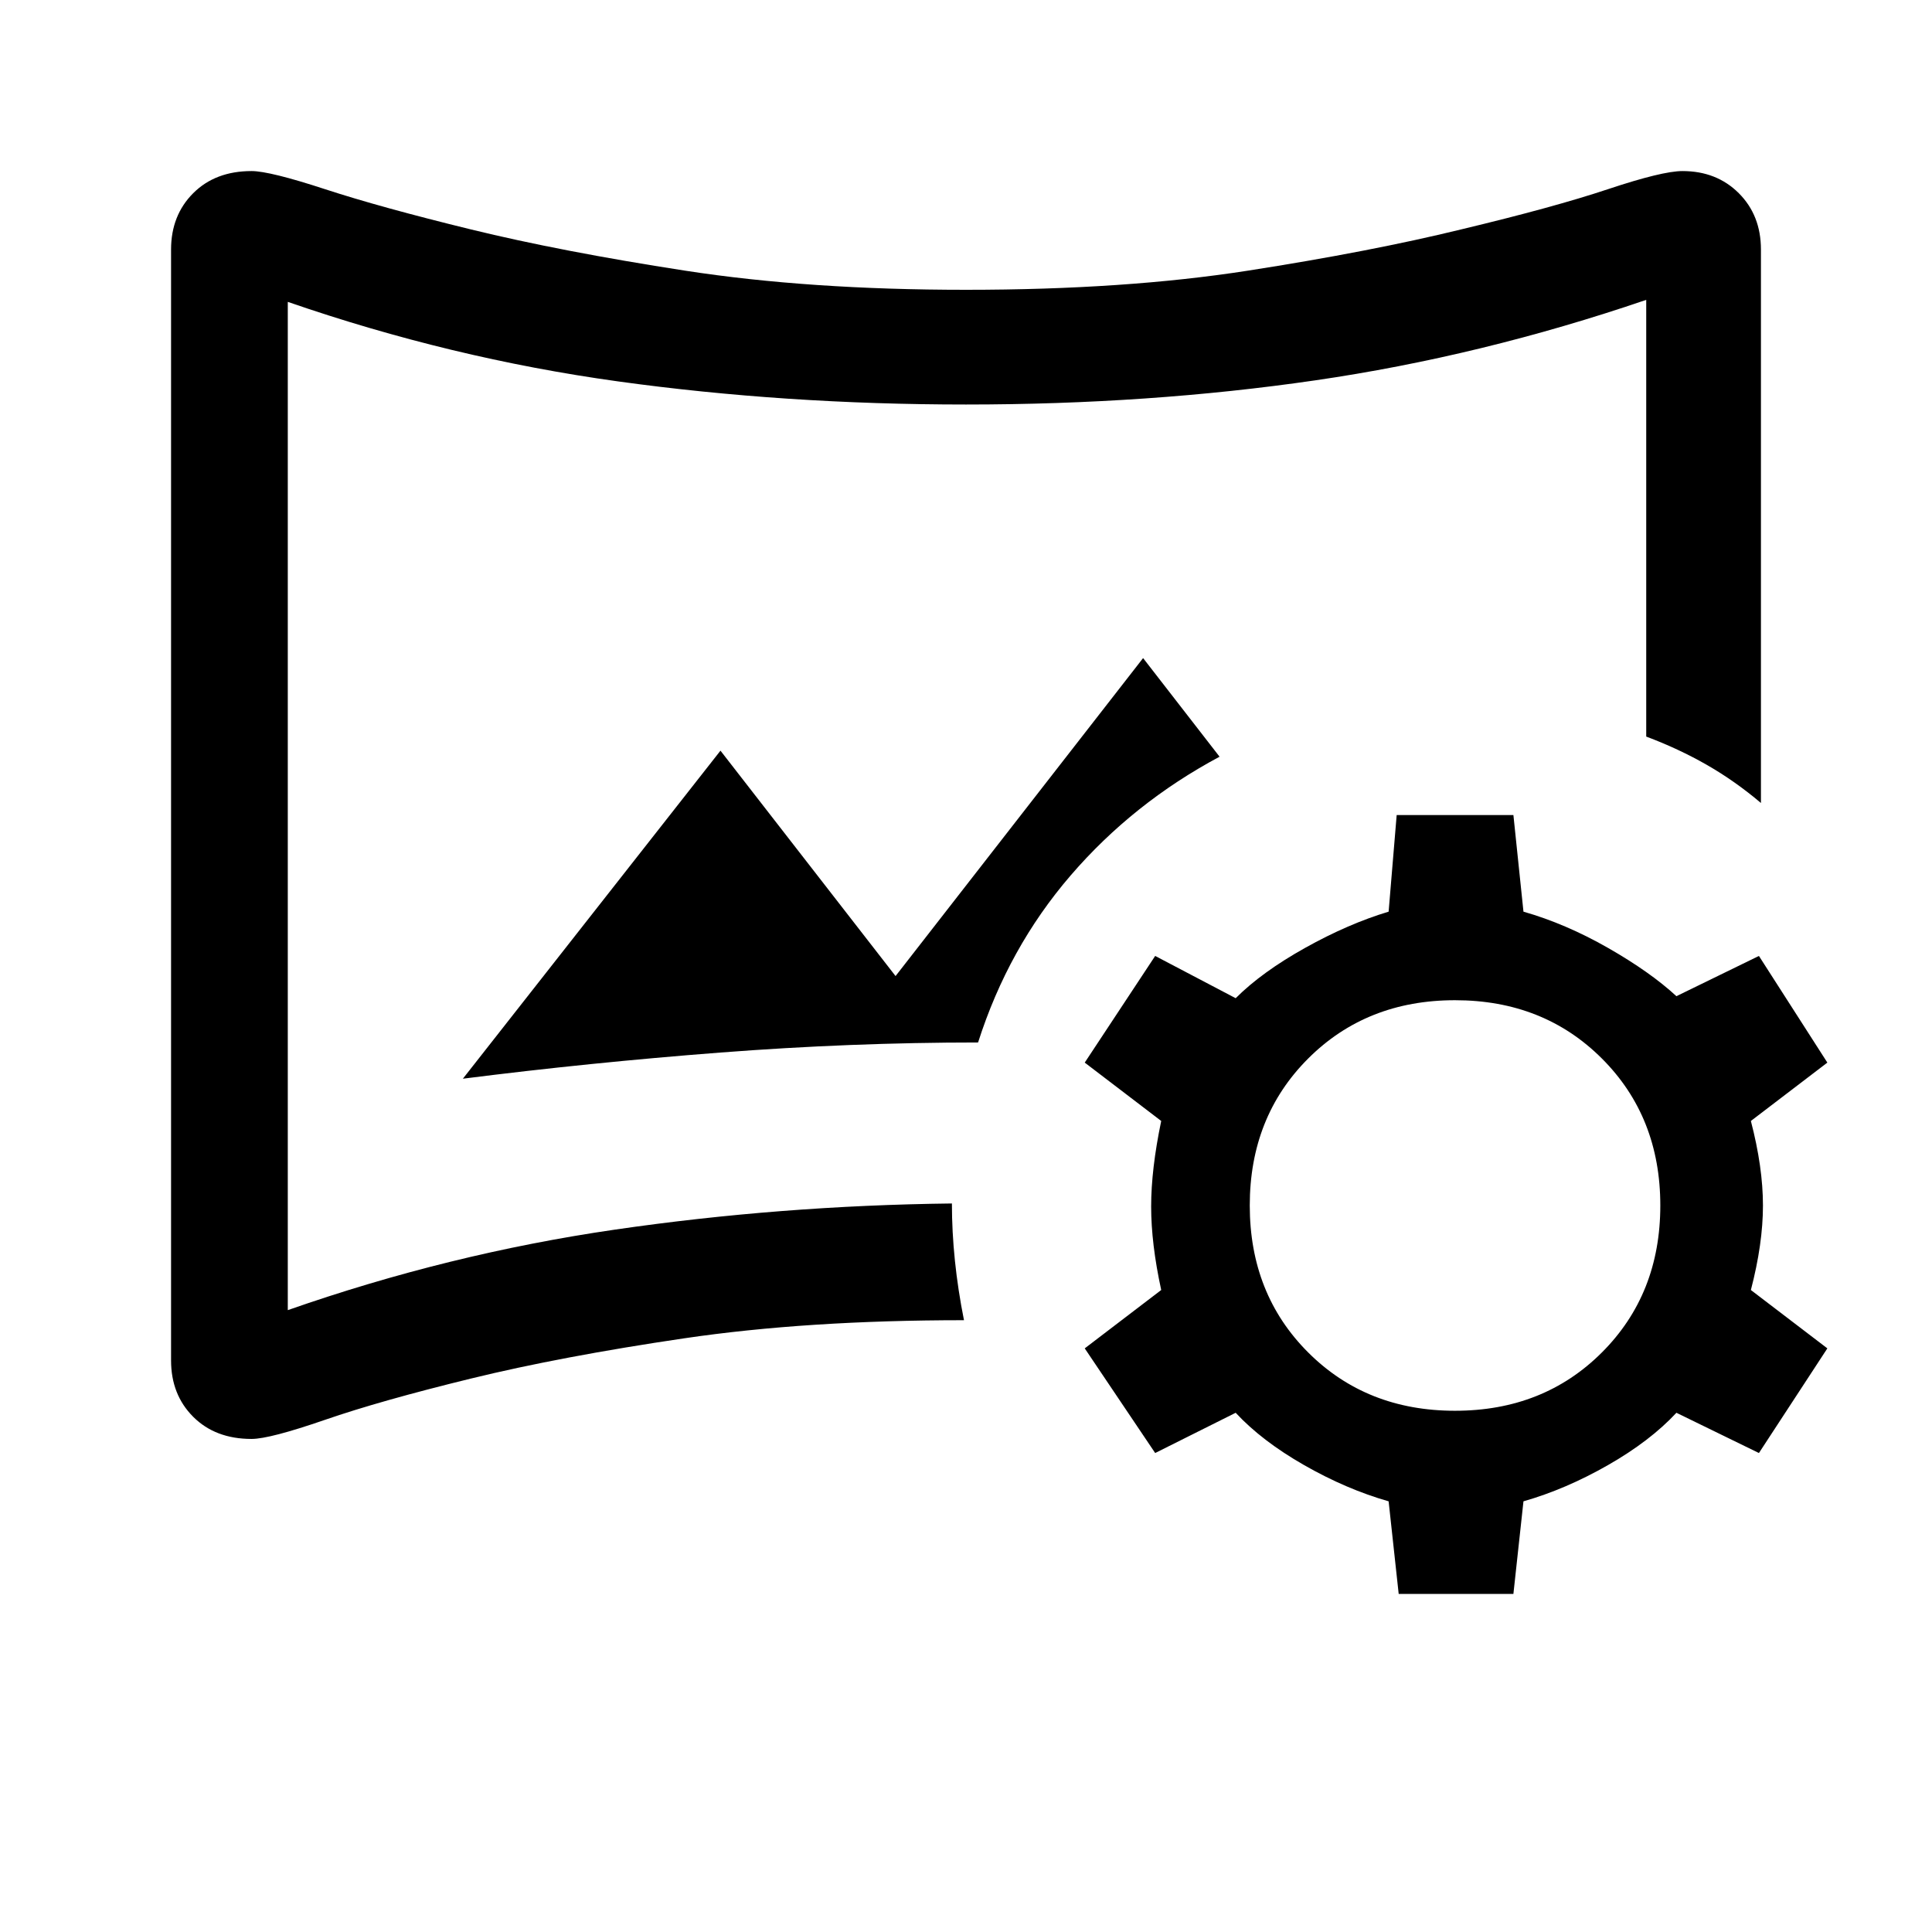 <svg xmlns="http://www.w3.org/2000/svg" height="48" width="48"><path d="M6.25 35.75q-.9 0-1.45-.55-.55-.55-.55-1.4V6.2q0-.85.55-1.4.55-.55 1.45-.55.45 0 1.825.45t3.625 1q2.25.55 5.325 1.025Q20.1 7.2 24 7.2q3.95 0 7-.475T36.3 5.7q2.3-.55 3.65-1 1.35-.45 1.85-.45.85 0 1.4.55.55.55.55 1.4v13.75q-.65-.55-1.35-.95-.7-.4-1.5-.7V7.45q-4.1 1.4-8.225 2-4.125.6-8.675.6-4.5 0-8.65-.575T7.15 7.5v25.05q4-1.4 8.125-2 4.125-.6 8.375-.65 0 .7.075 1.425.075.725.225 1.475-3.9 0-6.95.45-3.05.45-5.3 1t-3.625 1.025q-1.375.475-1.825.475Zm5.25-8.95q3.15-.4 6.4-.65 3.25-.25 6.4-.25.75-2.35 2.3-4.15 1.55-1.8 3.7-2.95l-1.9-2.45-6.15 7.9-4.35-5.6ZM24 20Zm10.75 19.6-.25-2.3q-1.05-.3-2.1-.9-1.05-.6-1.7-1.3l-2 1-1.75-2.6 1.9-1.45q-.25-1.15-.25-2.075 0-.925.25-2.125l-1.9-1.45 1.75-2.65 2 1.05q.65-.65 1.725-1.25 1.075-.6 2.075-.9l.2-2.4h2.9l.25 2.4q1.05.3 2.1.9 1.05.6 1.7 1.2l2.05-1 1.7 2.65-1.9 1.45q.3 1.15.3 2.1 0 .95-.3 2.1l1.9 1.45-1.7 2.6-2.05-1q-.65.7-1.7 1.3-1.05.6-2.1.9l-.25 2.3Zm1.4-4.55q2.2 0 3.65-1.45 1.45-1.45 1.45-3.65T39.8 26.3q-1.45-1.45-3.65-1.45T32.5 26.3q-1.45 1.45-1.45 3.65t1.45 3.65q1.45 1.45 3.65 1.45Z"/></svg>